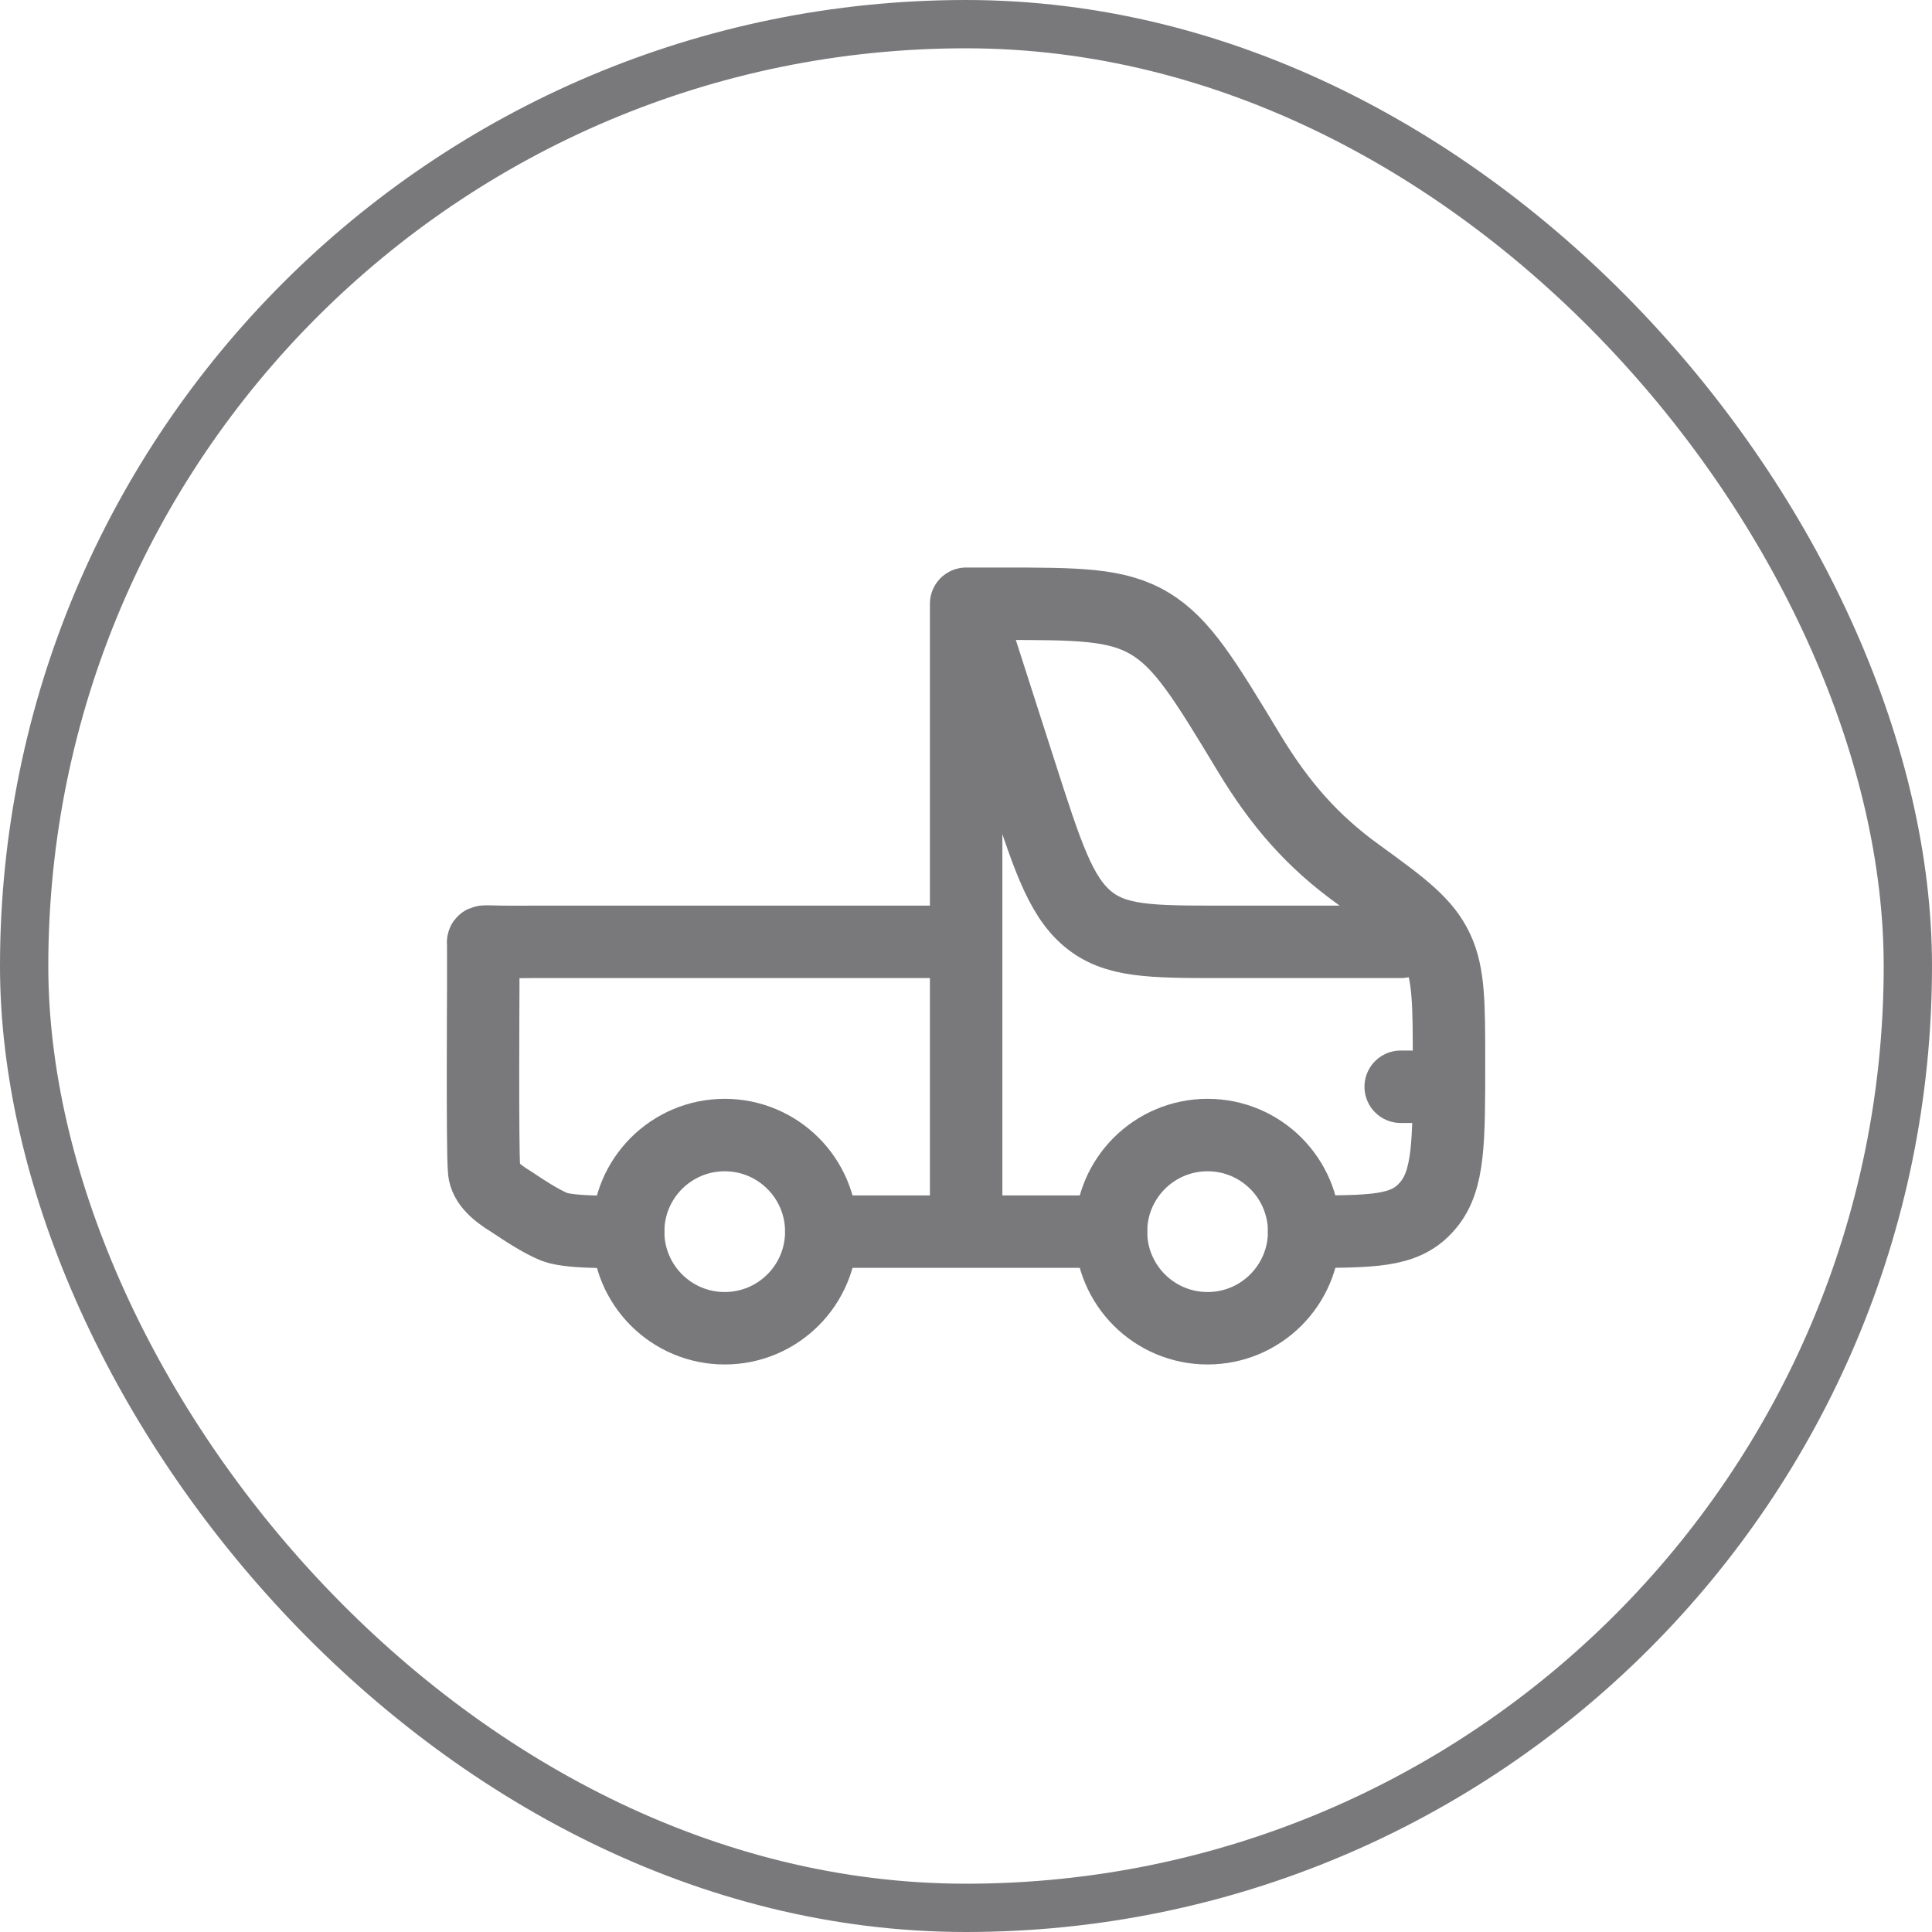 <svg width="40" height="40" viewBox="0 0 40 40" fill="none" xmlns="http://www.w3.org/2000/svg">
<rect x="0.5" y="0.5" width="39" height="39" rx="19.5" stroke="#79797C"/>
<path d="M27.001 25.5C28.424 25.5 29.062 25.5 29.514 25.013C29.533 24.992 29.552 24.97 29.571 24.948C30 24.435 30 23.628 30 22.012C30 20.788 30 20.175 29.76 19.658C29.509 19.118 29.058 18.781 28.108 18.093C27.164 17.41 26.494 16.641 25.855 15.582C24.943 14.073 24.487 13.318 23.804 12.909C23.12 12.5 22.314 12.5 20.702 12.5H20.003M20.003 12.5L21.121 15.98C21.669 17.685 21.943 18.537 22.514 19.019C23.085 19.5 23.823 19.5 25.298 19.5H29M20.003 12.5L20.003 25.5M17.004 25.5H23.002M30 22.5H29M20.003 19.5H11.005C11.005 19.5 10.684 19.504 10.405 19.5C9.944 19.493 10.005 19.48 10.005 19.54V20.5C10.005 20.5 9.986 23.8 10.021 24.193C10.021 24.452 10.226 24.663 10.585 24.88C10.821 25.037 11.191 25.286 11.485 25.404C11.845 25.54 13.005 25.5 13.005 25.5" stroke="#79797C" stroke-width="1.5" stroke-linecap="round" stroke-linejoin="round"/>
<path d="M25.002 27.5C26.106 27.5 27.001 26.605 27.001 25.5C27.001 24.395 26.106 23.5 25.002 23.5C23.897 23.5 23.002 24.395 23.002 25.5C23.002 26.605 23.897 27.5 25.002 27.5Z" stroke="#79797C" stroke-width="1.5"/>
<path d="M15.004 27.5C16.109 27.5 17.004 26.605 17.004 25.5C17.004 24.395 16.109 23.5 15.004 23.5C13.9 23.5 13.005 24.395 13.005 25.5C13.005 26.605 13.9 27.5 15.004 27.5Z" stroke="#79797C" stroke-width="1.5"/>
</svg>
